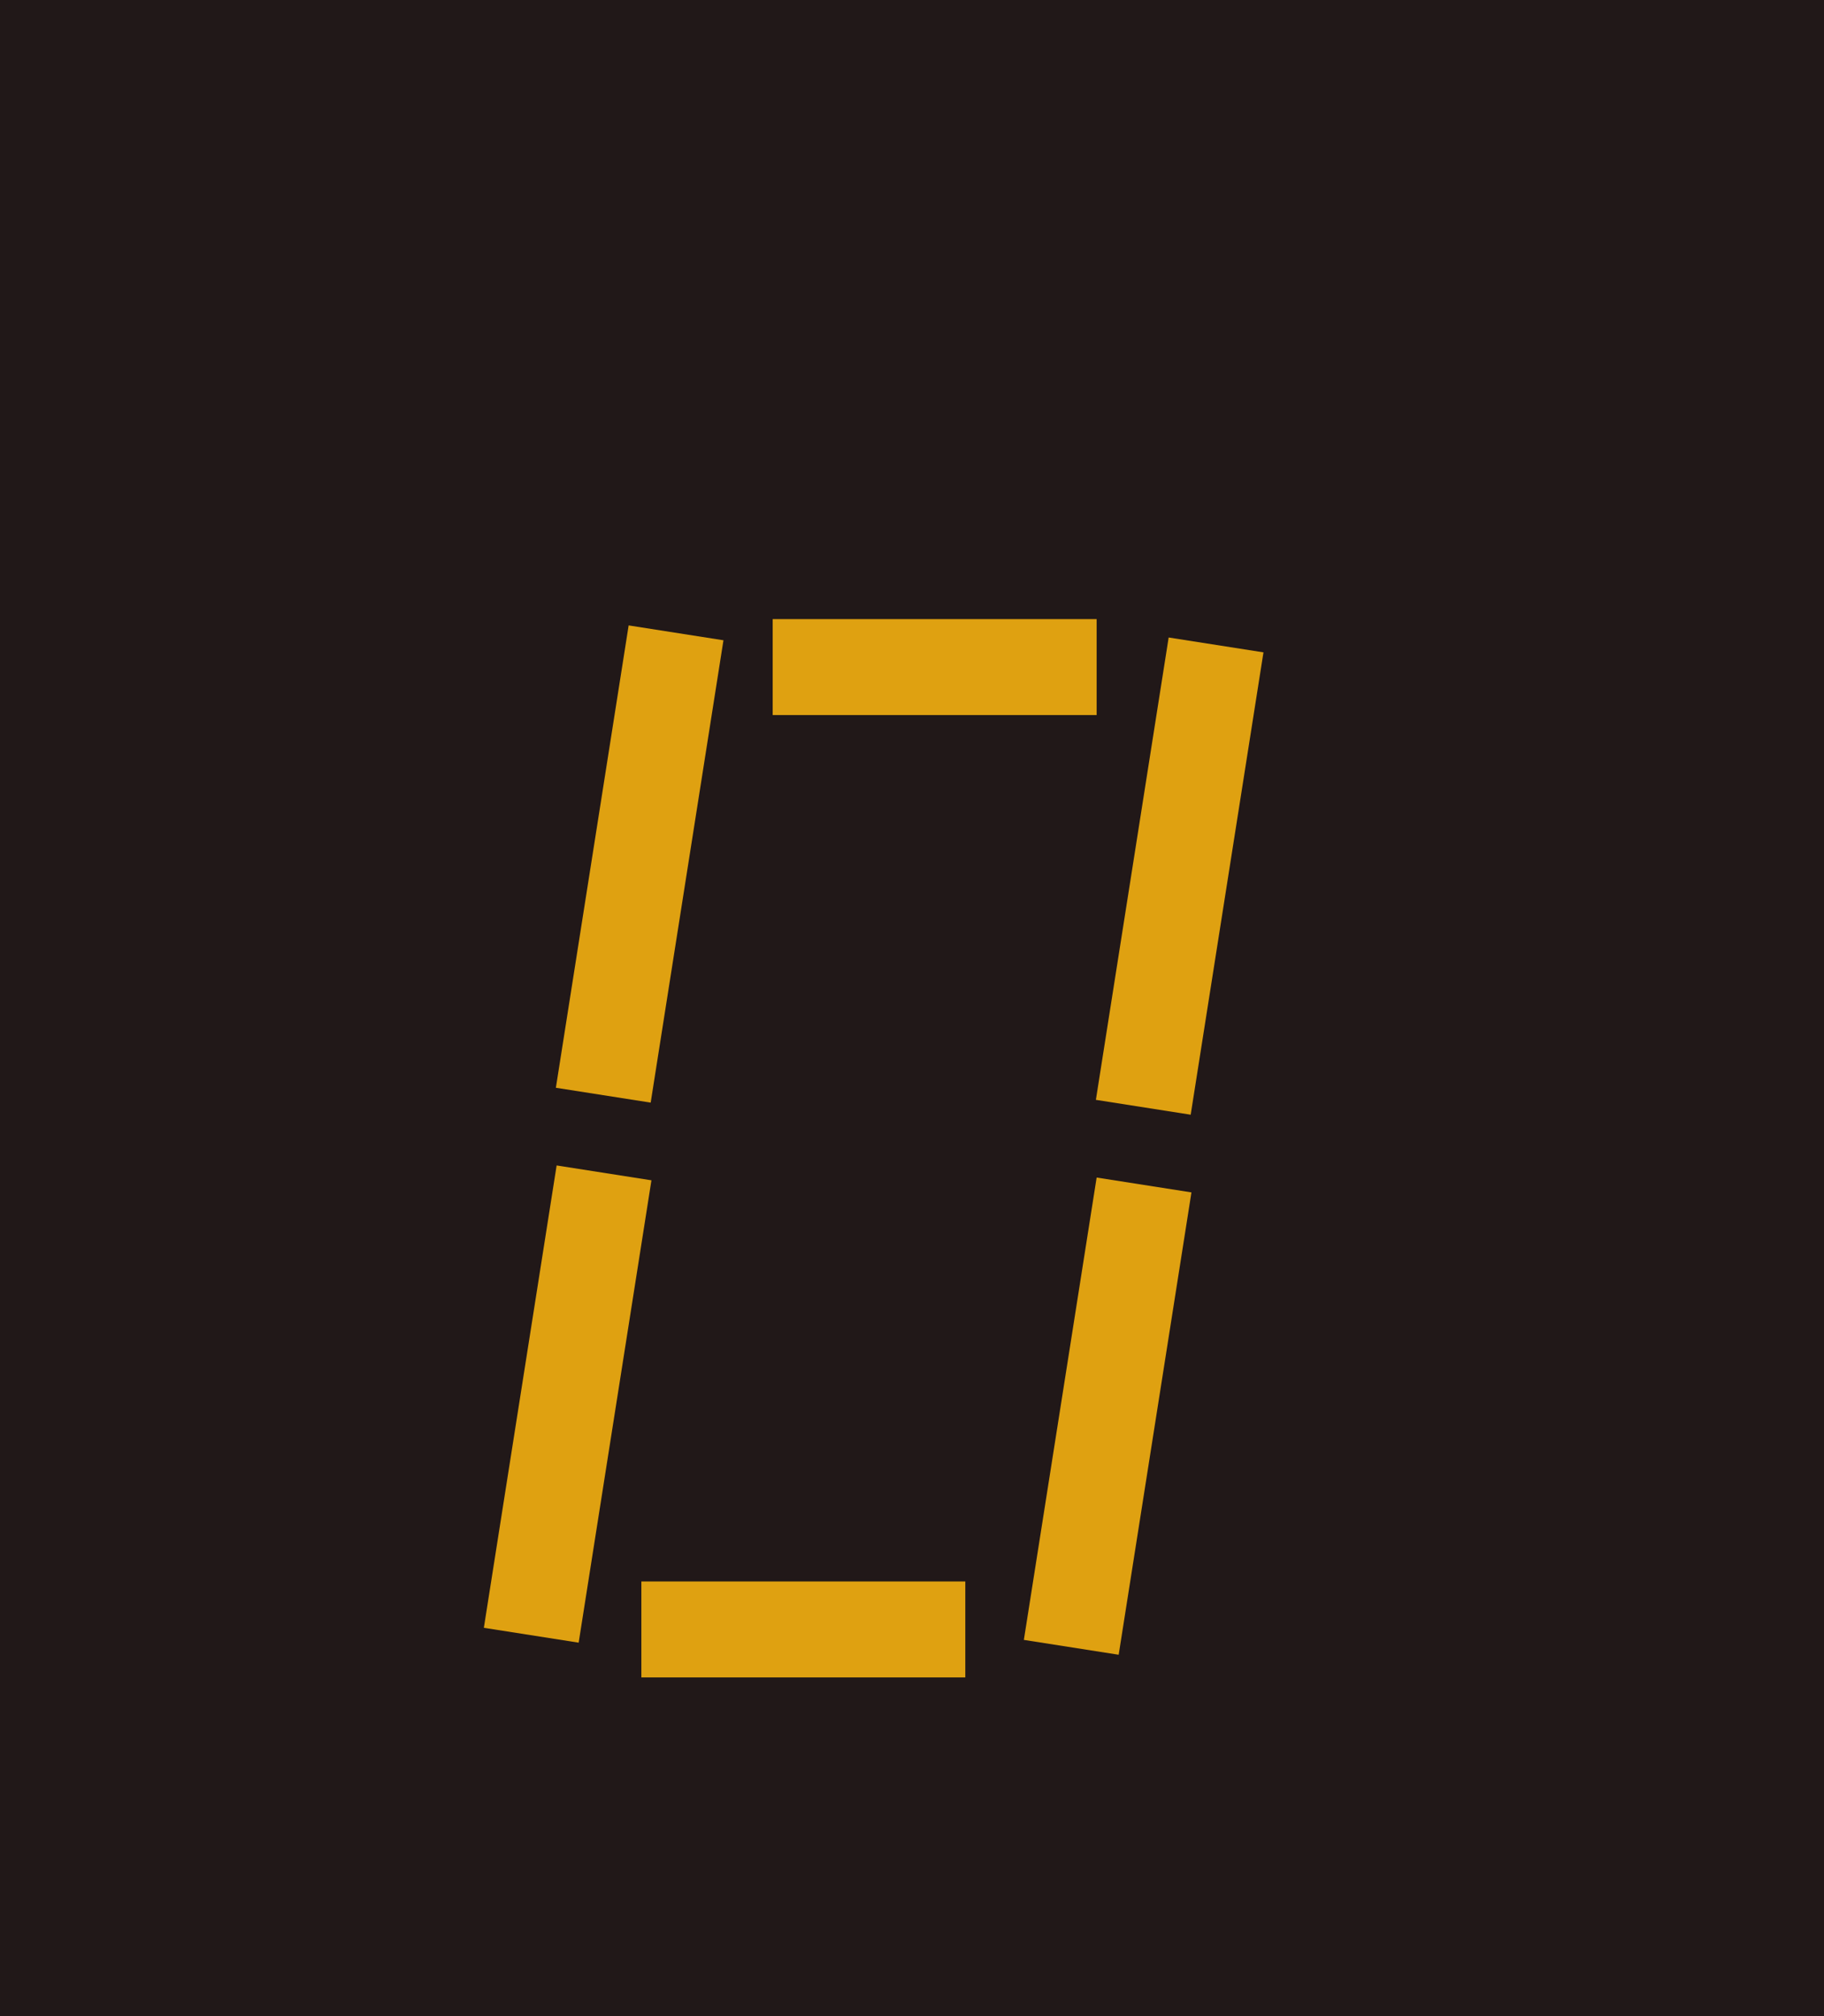 <svg version="1.1" xmlns="http://www.w3.org/2000/svg" xmlns:xlink="http://www.w3.org/1999/xlink" width="14.487" height="16.012" viewBox="0,0,14.487,16.012"><g transform="translate(-242.316,-162.892)"><g data-paper-data="{&quot;isPaintingLayer&quot;:true}" fill-rule="nonzero" stroke="none" stroke-width="0" stroke-linecap="butt" stroke-linejoin="miter" stroke-miterlimit="10" stroke-dasharray="" stroke-dashoffset="0" style="mix-blend-mode: normal"><path d="M242.316,178.904v-16.012h14.487v16.012z" fill="#211818"/><path d="M248.453,168.571v-0.762h2.573v0.762z" fill="#dfa111"/><path d="M251.201,176.034l-0.753,-0.118l0.578,-3.672l0.753,0.118z" fill="#dfa111"/><path d="M251.773,171.745l-0.753,-0.118l0.578,-3.672l0.753,0.118z" fill="#dfa111"/><path d="M246.912,175.938l-0.753,-0.118l0.578,-3.672l0.753,0.118z" fill="#dfa111"/><path d="M247.484,171.649l-0.753,-0.118l0.578,-3.672l0.753,0.118z" fill="#dfa111"/><path d="M247.41,176.214v-0.762h2.573v0.762z" fill="#dfa111"/></g></g></svg>